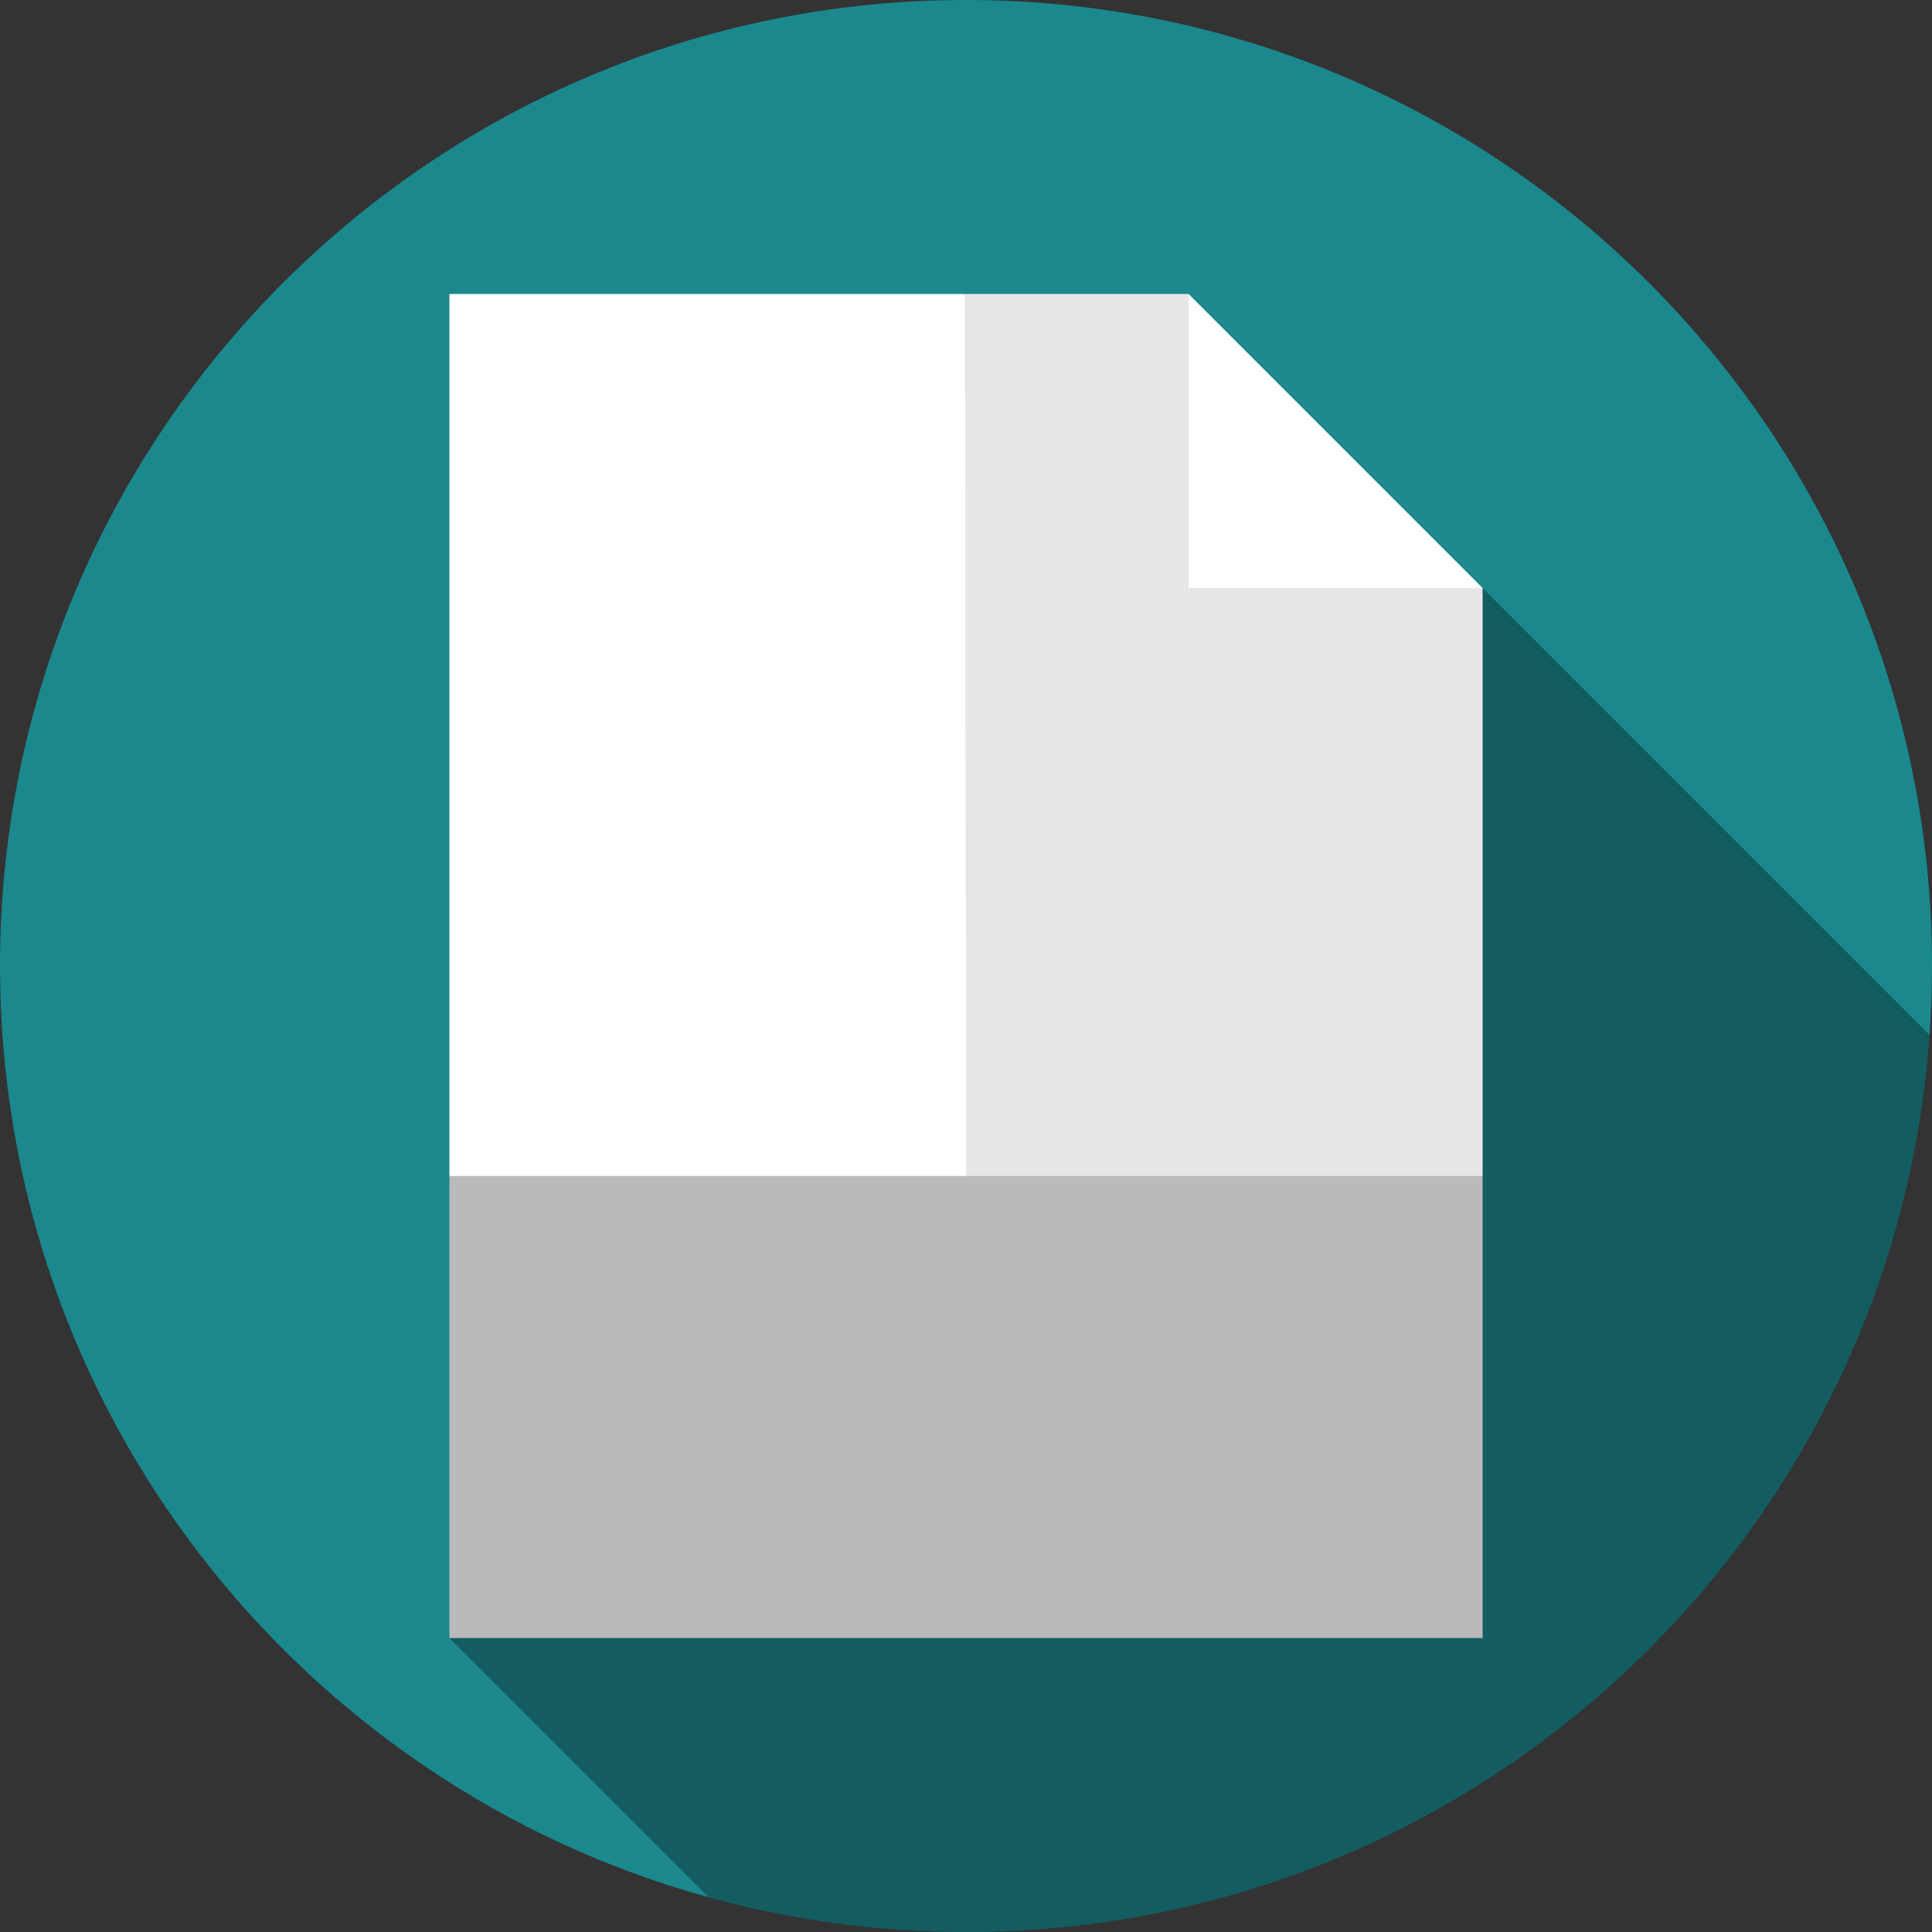 <svg width="48" height="48" viewBox="0 0 48 48" fill="none" xmlns="http://www.w3.org/2000/svg">
<rect x="0" y="0" width="48" height="48" fill="#333333" stroke="none"/>
<g clip-path="url(#clip0_243_4338)">
<path d="M47.938 25.712C47.978 25.147 48 24.576 48 24C48 10.745 37.255 0 24 0C10.745 0 0 10.745 0 24C0 35.041 7.456 44.339 17.607 47.138L47.938 25.712Z" fill="#1B888E"/>
<path d="M47.938 25.712L29.53 7.304L11.165 40.696L17.607 47.138C19.643 47.699 21.786 48 24 48C36.679 48 47.06 38.168 47.938 25.712Z" fill="#135D61"/>
<path d="M26.093 31.304L23.973 7.304H11.165V29.217L26.093 31.304Z" fill="white"/>
<path d="M36.835 29.217V14.609L31.617 12.522L29.53 7.304H23.973L24.006 31.304L36.835 29.217Z" fill="#E8E6E6"/>
<path d="M29.53 14.609V7.304L36.835 14.609H29.53Z" fill="white"/>
<path d="M36.835 29.217H11.165V40.696H36.835V29.217Z" fill="#BBBABA"/>
</g>
<defs>
<clipPath id="clip0_243_4338">
<rect width="48" height="48" fill="white"/>
</clipPath>
</defs>
</svg>
